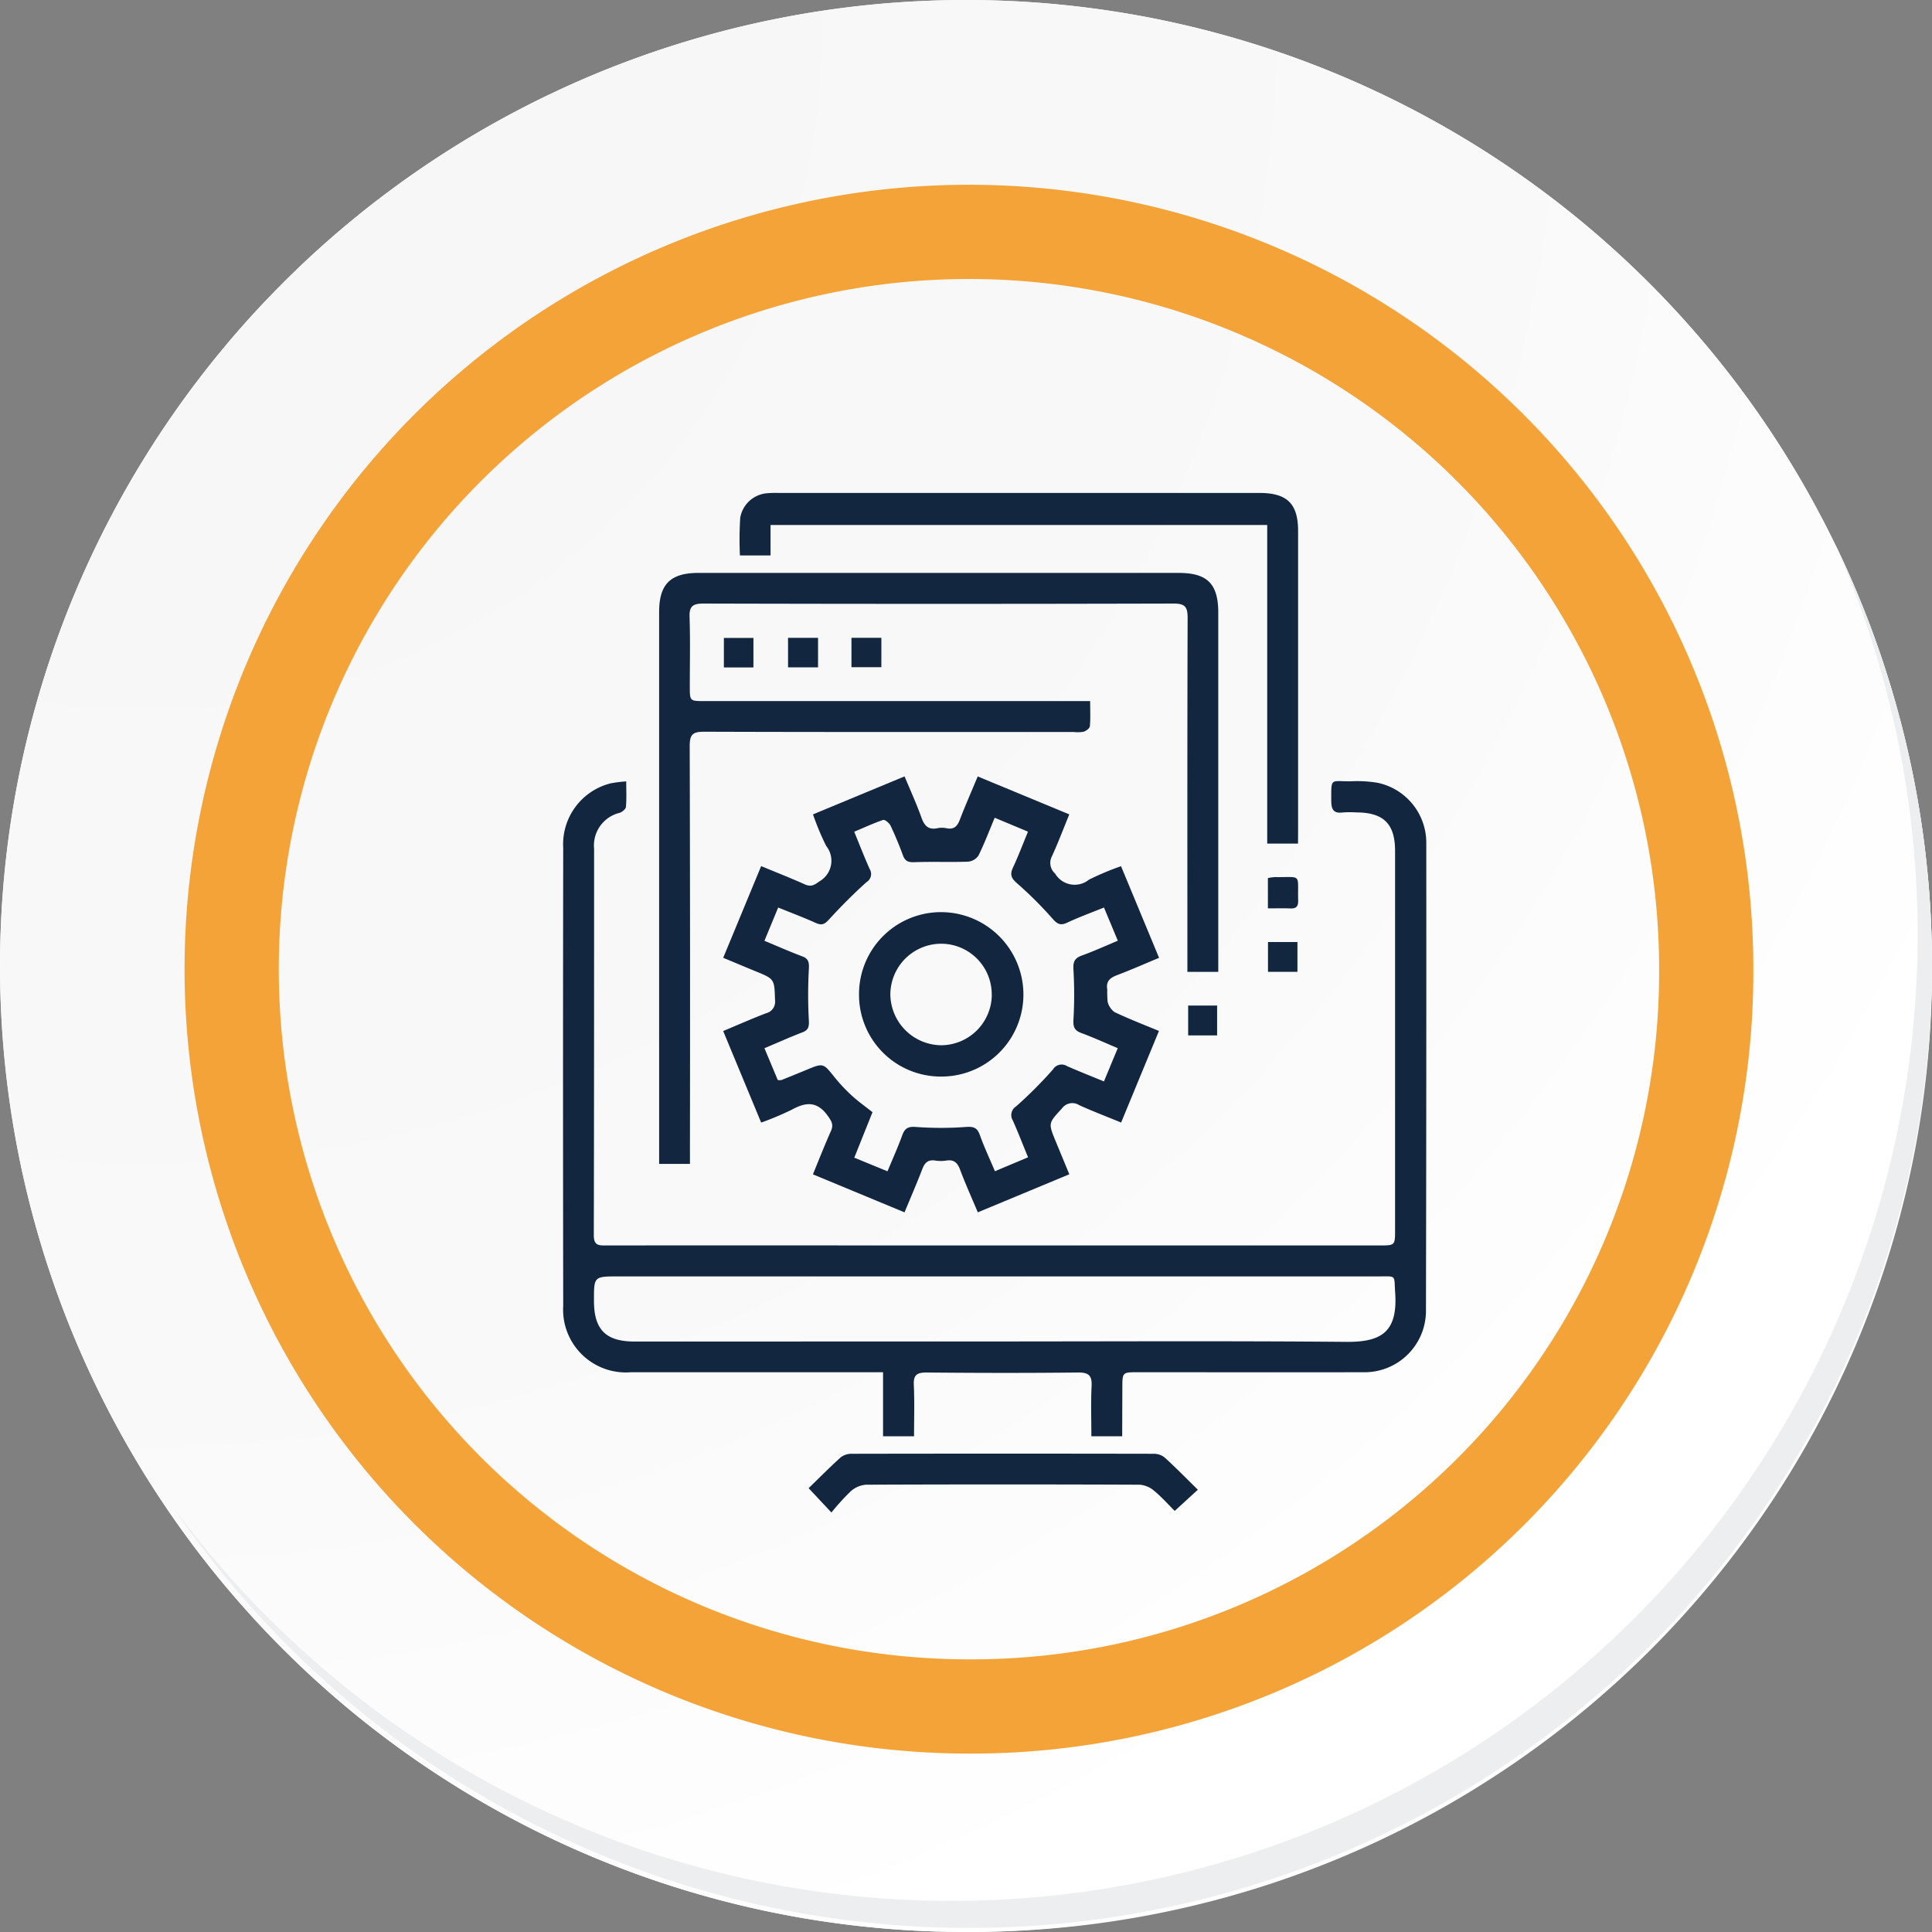 <svg id="Grupo_985445" data-name="Grupo 985445" xmlns="http://www.w3.org/2000/svg" xmlns:xlink="http://www.w3.org/1999/xlink" width="82.019" height="82.019" viewBox="0 0 82.019 82.019">
  <rect x="0" y="0" width="82.019" height="82.019" fill="#808080" stroke="none"/>
  <defs>
    <radialGradient id="radial-gradient" cx="0.076" cy="0.019" r="1.465" gradientTransform="translate(0.001)" gradientUnits="objectBoundingBox">
      <stop offset="0" stop-color="#f6f6f7"/>
      <stop offset="0.477" stop-color="#f9f9fa"/>
      <stop offset="0.715" stop-color="#fff"/>
    </radialGradient>
  </defs>
  <g id="Grupo_18423" data-name="Grupo 18423" transform="translate(0 0)">
    <g id="Grupo_18421" data-name="Grupo 18421">
      <g id="Grupo_18420" data-name="Grupo 18420">
        <g id="Grupo_18419" data-name="Grupo 18419">
          <path id="Trazado_40936" data-name="Trazado 40936" d="M276.641,2186.729a41.009,41.009,0,1,1-41.009-41.008A41.008,41.008,0,0,1,276.641,2186.729Z" transform="translate(-194.623 -2145.721)" fill="#fff"/>
        </g>
      </g>
    </g>
    <path id="Trazado_40937" data-name="Trazado 40937" d="M276.448,2186.518a41.008,41.008,0,1,0-41.009,41.01A40.847,40.847,0,0,0,276.448,2186.518Z" transform="translate(-194.429 -2145.51)" fill="url(#radial-gradient)"/>
    <path id="Trazado_40938" data-name="Trazado 40938" d="M265.093,2184.884a31.3,31.3,0,1,0-31.3,31.3A31.185,31.185,0,0,0,265.093,2184.884Z" transform="translate(-192.658 -2143.74)" fill="none" stroke="#f4a338" stroke-miterlimit="10" stroke-width="4"/>
    <g id="Grupo_18422" data-name="Grupo 18422" transform="translate(7.265 23.024)">
      <path id="Trazado_40939" data-name="Trazado 40939" d="M271.152,2164.488a41.014,41.014,0,0,1-70.607,40.839,40.884,40.884,0,0,0,70.607-40.839Z" transform="translate(-200.545 -2164.488)" fill="#eceef0"/>
    </g>
  </g>
  <g id="YhmUKV.tif" transform="translate(23.901 20.93)">
    <g id="Grupo_143142" data-name="Grupo 143142">
      <path id="Trazado_184367" data-name="Trazado 184367" d="M3275.328-2532.515h-1.309c0-.715-.026-1.419.009-2.119.023-.451-.11-.594-.574-.589-2.144.024-4.288.02-6.432,0-.406,0-.561.1-.541.526.034.719.01,1.441.01,2.182h-1.316v-2.719h-.632q-5.037,0-10.074,0a2.665,2.665,0,0,1-2.872-2.815q-.015-9.723,0-19.445a2.665,2.665,0,0,1,2.019-2.742,5.344,5.344,0,0,1,.656-.081c0,.4.019.745-.013,1.084-.009.093-.155.211-.262.249a1.424,1.424,0,0,0-1.089,1.523c0,5.472,0,10.945-.012,16.417,0,.445.225.427.529.427q5.747-.005,11.494,0h21.331c.662,0,.662,0,.662-.665q0-8.043,0-16.086c0-1.146-.49-1.631-1.642-1.632a4.224,4.224,0,0,0-.567,0c-.4.054-.5-.119-.5-.5,0-1-.044-.812.834-.822a5.255,5.255,0,0,1,1.129.063,2.6,2.6,0,0,1,2.071,2.547q.007,9.959-.014,19.918a2.608,2.608,0,0,1-2.68,2.559c-3.185.008-6.369,0-9.554,0-.654,0-.654,0-.655.676S3275.328-2533.233,3275.328-2532.515Zm-5.429-4.026c4.981,0,9.962-.027,14.943.017,1.5.013,2.186-.427,2.074-2.085-.053-.78.075-.694-.729-.694q-16.125,0-32.25,0c-1.038,0-1.038,0-1.034,1.042,0,1.221.506,1.723,1.723,1.723Z" transform="translate(-3251.588 2572.56)" fill="#12263f"/>
      <path id="Trazado_184368" data-name="Trazado 184368" d="M3295.9-2628.5h-1.309v-17.375q0-3.028,0-6.056c0-1.182.483-1.657,1.672-1.657h20.387c1.216,0,1.678.466,1.678,1.69q0,7.334,0,14.668v.578h-1.311v-.589c0-4.811-.006-9.622.01-14.432,0-.466-.1-.615-.6-.614q-9.981.026-19.962,0c-.455,0-.6.124-.582.582.033.976.01,1.955.01,2.933,0,.623,0,.625.612.625h16.384c0,.387.019.73-.012,1.068-.008.089-.159.2-.266.233a1.438,1.438,0,0,1-.422.011c-5.235,0-10.47.007-15.7-.011-.486,0-.6.134-.6.609q.024,8.541.01,17.082Z" transform="translate(-3290.51 2656.98)" fill="#12263f"/>
      <path id="Trazado_184369" data-name="Trazado 184369" d="M3324.937-2558.649c.662.274,1.262.51,1.85.773.255.115.395.044.614-.12a1.007,1.007,0,0,0,.295-1.513,11.251,11.251,0,0,1-.558-1.336l3.887-1.613c.251.6.511,1.171.72,1.757.127.355.306.525.693.439a.954.954,0,0,1,.376.007c.31.06.452-.086.557-.362.23-.6.49-1.19.76-1.839l3.888,1.611c-.255.622-.477,1.21-.738,1.781a.6.6,0,0,0,.135.731.963.963,0,0,0,1.437.26,11.833,11.833,0,0,1,1.362-.573l1.615,3.891c-.62.257-1.192.512-1.777.732-.3.114-.485.258-.422.615a4.487,4.487,0,0,0,.015.516.759.759,0,0,0,.294.441c.6.284,1.212.522,1.885.8l-1.606,3.888c-.619-.254-1.205-.478-1.776-.736a.541.541,0,0,0-.736.137c-.572.625-.589.609-.271,1.383.185.451.372.9.584,1.413l-3.885,1.615c-.26-.619-.524-1.2-.75-1.805-.111-.3-.26-.445-.587-.393a1.528,1.528,0,0,1-.472,0c-.311-.049-.449.1-.552.372-.23.6-.487,1.191-.75,1.827l-3.889-1.614c.265-.645.5-1.246.761-1.83.126-.277.033-.423-.132-.655-.443-.622-.923-.592-1.52-.262a12.885,12.885,0,0,1-1.306.55l-1.613-3.887c.634-.265,1.222-.525,1.821-.755a.5.5,0,0,0,.38-.551c-.027-.9-.013-.9-.833-1.234-.436-.179-.87-.362-1.367-.569C3323.863-2556.05,3324.388-2557.322,3324.937-2558.649Zm.139,3.171c.575.239,1.078.461,1.593.655.275.1.31.248.294.534a20,20,0,0,0,0,2.208c.014.273-.037.4-.286.494-.525.2-1.04.433-1.6.669l.566,1.352a.636.636,0,0,0,.154,0q.526-.211,1.051-.428c.728-.3.719-.3,1.2.3a7.149,7.149,0,0,0,.743.792c.274.251.582.467.873.7l-.773,1.931,1.41.578c.224-.541.444-1.026.625-1.527.109-.3.248-.382.587-.355a14.54,14.54,0,0,0,2.114,0c.325-.022.482.025.595.342.182.511.414,1,.639,1.537l1.407-.591c-.228-.554-.425-1.066-.648-1.566a.436.436,0,0,1,.146-.6,18.309,18.309,0,0,0,1.56-1.564.428.428,0,0,1,.593-.144c.5.222,1.014.423,1.57.653l.587-1.412c-.543-.228-1.042-.457-1.556-.647-.294-.109-.341-.271-.325-.571a18.288,18.288,0,0,0,0-2.114c-.02-.326.041-.487.353-.6.511-.184,1.006-.411,1.531-.63l-.588-1.409c-.556.225-1.072.413-1.567.645-.291.136-.424.047-.623-.178a16.315,16.315,0,0,0-1.5-1.495c-.252-.218-.31-.376-.172-.671.225-.482.413-.981.636-1.522l-1.413-.59c-.24.573-.439,1.1-.69,1.607a.6.6,0,0,1-.449.258c-.751.026-1.5-.007-2.255.021-.261.01-.408-.031-.5-.288-.158-.429-.333-.853-.529-1.265-.053-.111-.24-.264-.312-.24-.41.137-.8.322-1.229.5.234.57.432,1.084.657,1.585a.4.4,0,0,1-.133.553c-.557.5-1.09,1.038-1.6,1.594-.182.2-.306.253-.552.142-.512-.23-1.04-.429-1.6-.656Z" transform="translate(-3316.525 2574.488)" fill="#12263f"/>
      <path id="Trazado_184370" data-name="Trazado 184370" d="M3354.315-2674.486h-1.308v-13.524h-21.085v1.293h-1.3a14.291,14.291,0,0,1,.013-1.6,1.257,1.257,0,0,1,1.139-1.041,3.805,3.805,0,0,1,.472-.013h20.431c1.178,0,1.641.457,1.641,1.618q0,6.339,0,12.678Z" transform="translate(-3323.111 2689.368)" fill="#12263f"/>
      <path id="Trazado_184371" data-name="Trazado 184371" d="M3378.114-2257.628l-.982.9c-.273-.272-.552-.588-.872-.853a1.067,1.067,0,0,0-.611-.26q-5.811-.023-11.623,0a1.1,1.1,0,0,0-.649.28,10.15,10.15,0,0,0-.819.9l-.967-1.033c.436-.423.888-.881,1.365-1.311a.752.752,0,0,1,.467-.149q6.4-.012,12.8,0a.75.75,0,0,1,.469.147C3377.172-2258.573,3377.622-2258.111,3378.114-2257.628Z" transform="translate(-3351.163 2299.941)" fill="#12263f"/>
      <path id="Trazado_184372" data-name="Trazado 184372" d="M3353.651-2624.514v1.253h-1.273v-1.253Z" transform="translate(-3342.824 2630.662)" fill="#12263f"/>
      <path id="Trazado_184373" data-name="Trazado 184373" d="M3568.563-2487.015h-1.25v-1.265h1.25Z" transform="translate(-3537.384 2507.342)" fill="#12263f"/>
      <path id="Trazado_184374" data-name="Trazado 184374" d="M3324.886-2623.223h-1.254v-1.253h1.254Z" transform="translate(-3316.802 2630.628)" fill="#12263f"/>
      <path id="Trazado_184375" data-name="Trazado 184375" d="M3380.775-2624.522h1.269v1.247h-1.269Z" transform="translate(-3368.529 2630.669)" fill="#12263f"/>
      <path id="Trazado_184376" data-name="Trazado 184376" d="M3567.272-2516.061v-1.287a2.1,2.1,0,0,1,.3-.041c1.168.016.955-.178.985,1,.006.244-.085.342-.33.331C3567.927-2516.071,3567.629-2516.061,3567.272-2516.061Z" transform="translate(-3537.347 2533.694)" fill="#12263f"/>
      <path id="Trazado_184377" data-name="Trazado 184377" d="M3531.562-2459.833h1.229v1.267h-1.229Z" transform="translate(-3505.022 2481.592)" fill="#12263f"/>
      <path id="Trazado_184378" data-name="Trazado 184378" d="M3387.635-2494.7a3.471,3.471,0,0,1-3.472-3.5,3.48,3.48,0,0,1,3.5-3.48,3.5,3.5,0,0,1,3.479,3.506A3.481,3.481,0,0,1,3387.635-2494.7Zm2.162-3.475a2.15,2.15,0,0,0-2.113-2.164,2.162,2.162,0,0,0-2.191,2.14,2.182,2.182,0,0,0,2.167,2.17A2.161,2.161,0,0,0,3389.8-2498.176Z" transform="translate(-3371.596 2519.473)" fill="#12263f"/>
    </g>
  </g>
</svg>
